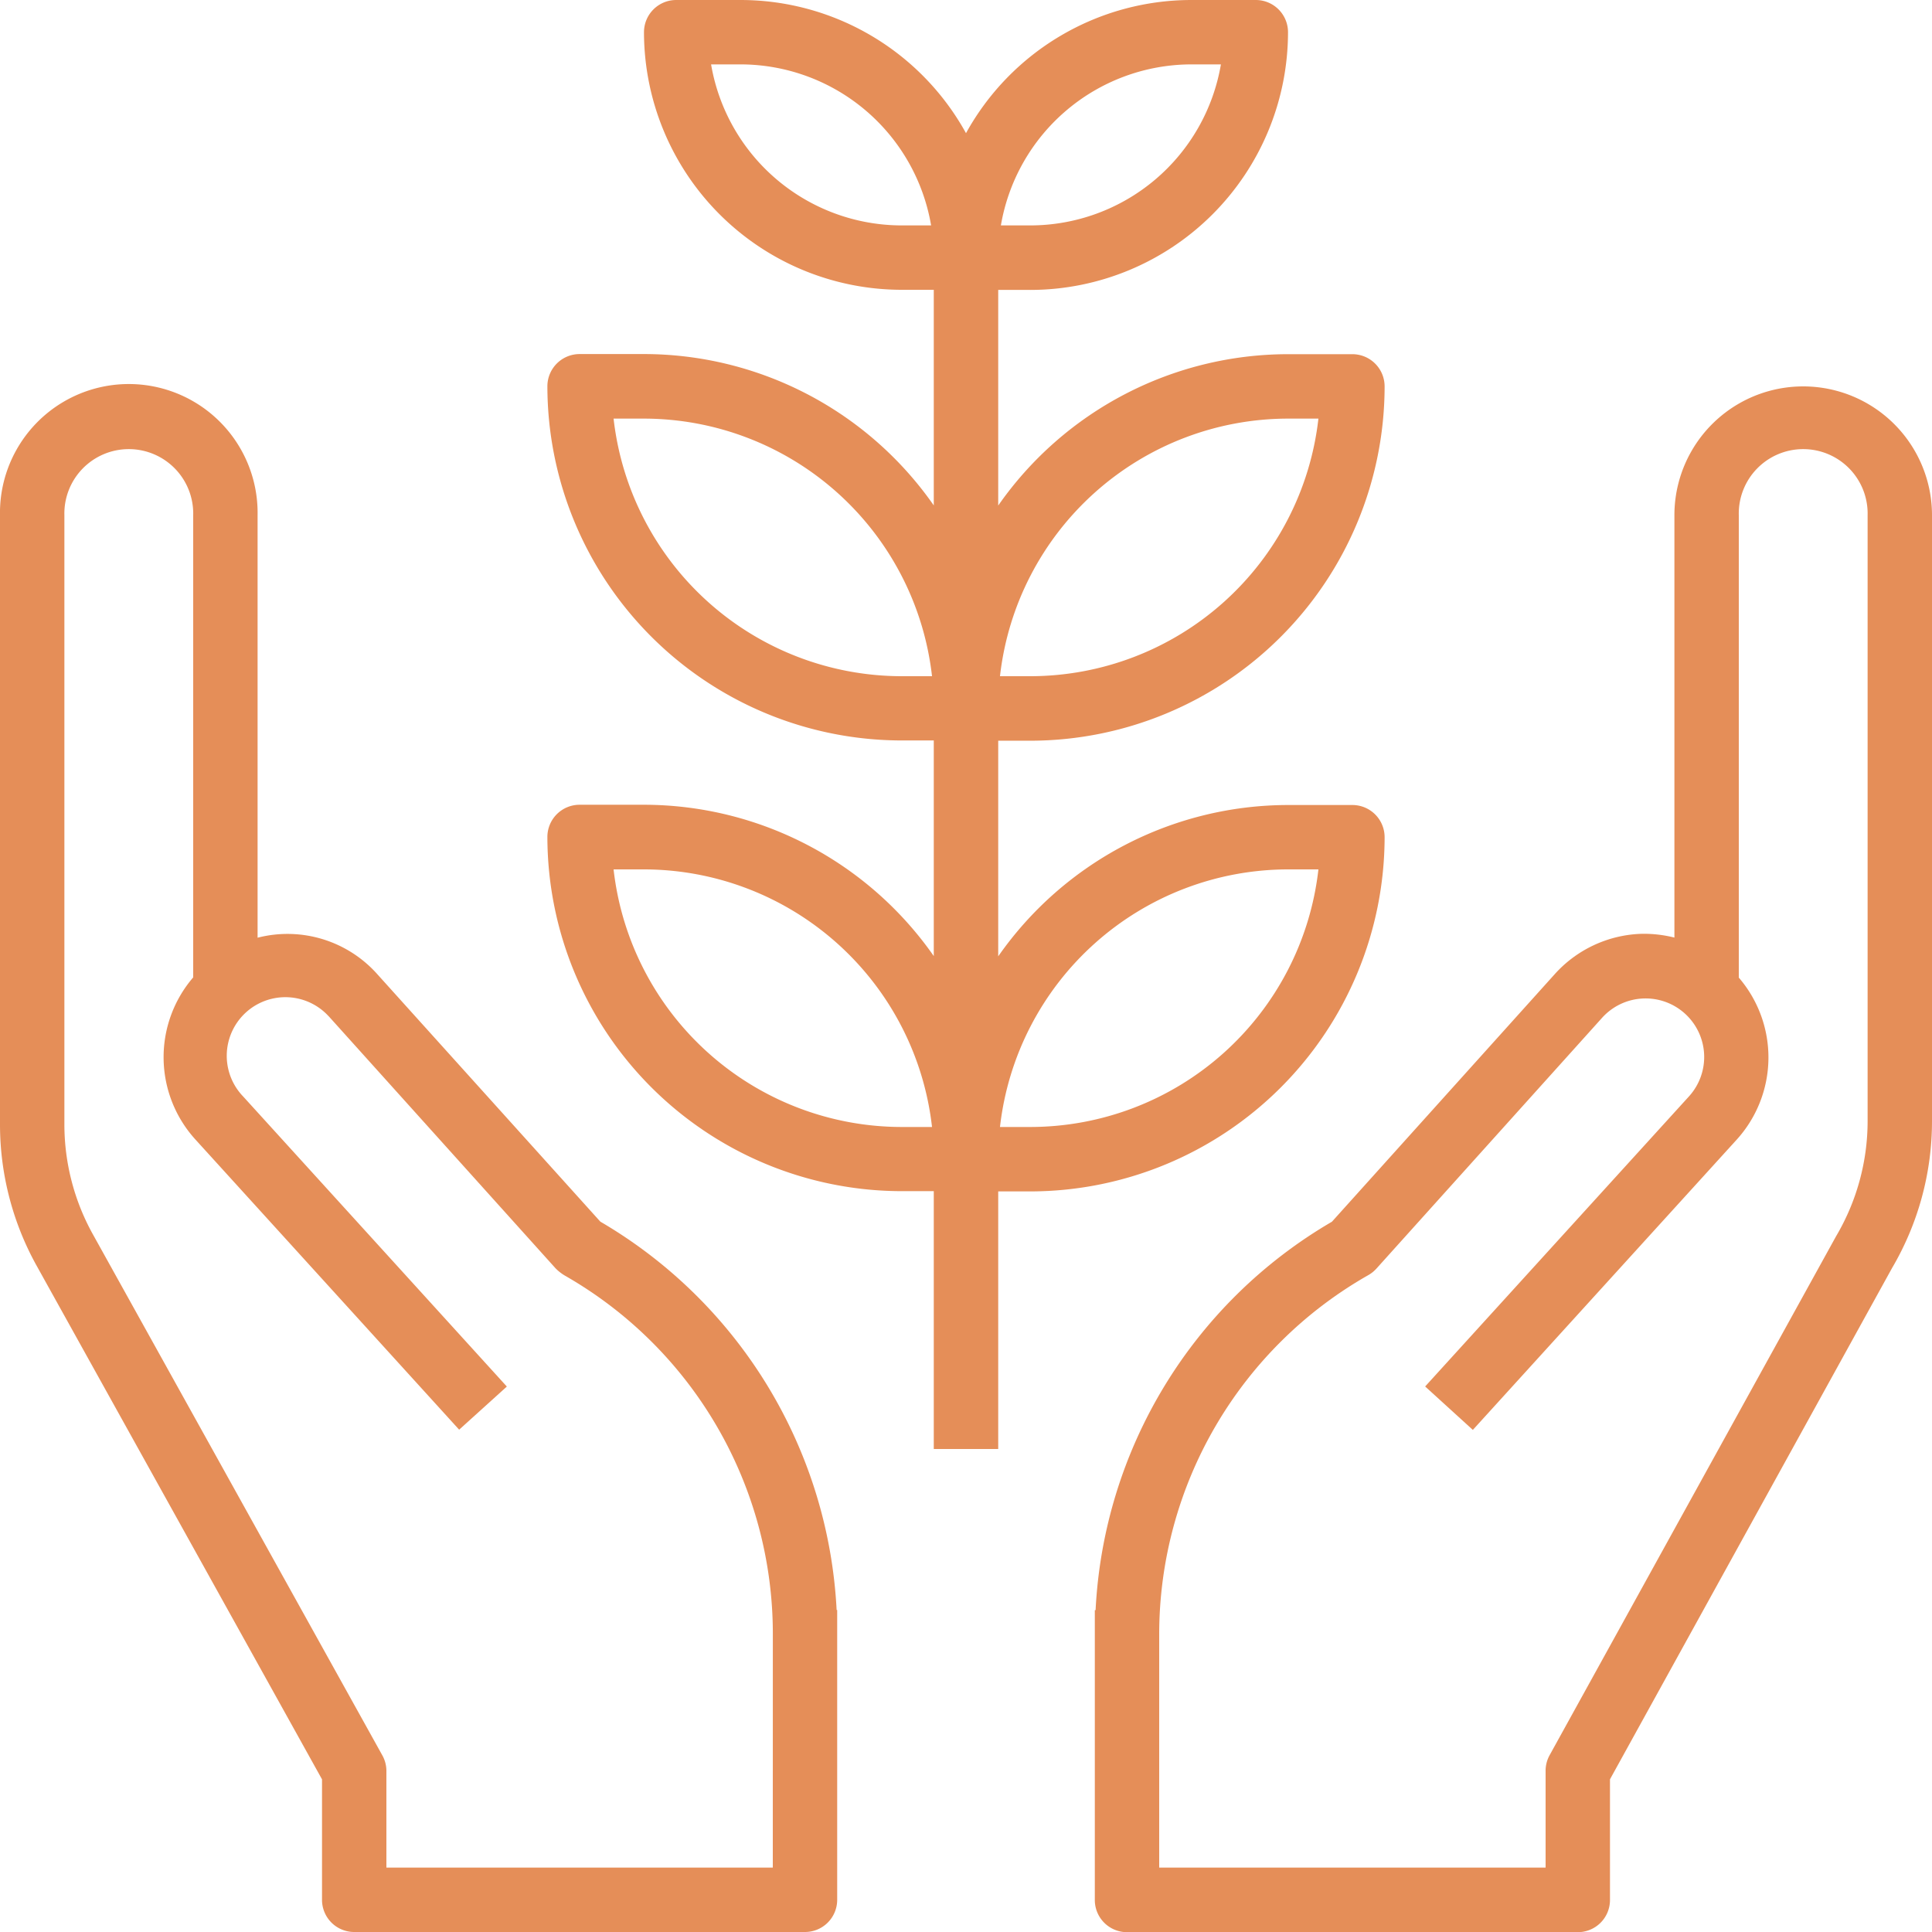 <svg id="Layer_1" data-name="Layer 1" xmlns="http://www.w3.org/2000/svg" viewBox="0 0 448 448"><defs><style>.cls-1{fill:#e58e58;}</style></defs><title>icon-7</title><path class="cls-1" d="M194,373.33a110.86,110.86,0,0,0-54.79-90.05L87.58,226a27.88,27.88,0,0,0-27.85-8.56V119.47a29.87,29.87,0,1,0-59.73,0V260.79a67.46,67.46,0,0,0,8.46,32.65L74.67,412.6v27.93A7.46,7.46,0,0,0,82.13,448H186.67a7.46,7.46,0,0,0,7.46-7.47v-67.2ZM179.2,433.07H89.6v-22.4a7.44,7.44,0,0,0-.94-3.63L21.51,286.17a52.51,52.51,0,0,1-6.58-25.38V119.47a14.94,14.94,0,1,1,29.87,0V226.64a28.38,28.38,0,0,0,.5,37.58l61.17,67.3,11.06-10-61.18-67.3A13.58,13.58,0,0,1,76,235.43c.17.17.34.35.5.53l52.36,58.18a10.68,10.68,0,0,0,2.24,1.72,95.66,95.66,0,0,1,48.11,82.89Z"/><path class="cls-1" d="M418.13,89.6a29.86,29.86,0,0,0-29.86,29.87v97.94a29.35,29.35,0,0,0-7.41-.88A28.25,28.25,0,0,0,360.42,226l-51.57,57.3a110.61,110.61,0,0,0-54.8,90.07h-.18v67.2a7.46,7.46,0,0,0,7.46,7.47H365.87a7.46,7.46,0,0,0,7.46-7.47V412.59l65.39-118.52A67.2,67.2,0,0,0,448,260V119.47A29.87,29.87,0,0,0,418.13,89.6ZM433.07,260a52.51,52.51,0,0,1-7.32,26.68L359.3,407.06a7.46,7.46,0,0,0-.9,3.61v22.4H268.8V378.75a95.82,95.82,0,0,1,48.49-83.07,7.62,7.62,0,0,0,1.86-1.49L371.51,236a13.58,13.58,0,1,1,20.16,18.21l-61.2,67.29,11.06,10.07,61.17-67.29a28.37,28.37,0,0,0,.5-37.59V119.47a14.94,14.94,0,1,1,29.87,0V260Z"/><path class="cls-1" d="M313.6,186.67H298.67a82.06,82.06,0,0,0-67.2,35.09v-50h7.46A82.23,82.23,0,0,0,321.07,89.6a7.48,7.48,0,0,0-7.47-7.47H298.67a82,82,0,0,0-67.2,35.1v-50h7.46A59.81,59.81,0,0,0,298.67,7.47,7.47,7.47,0,0,0,291.2,0H276.27A59.72,59.72,0,0,0,224,30.88,59.72,59.72,0,0,0,171.73,0H156.8a7.47,7.47,0,0,0-7.47,7.47A59.81,59.81,0,0,0,209.07,67.2h7.46v50a82,82,0,0,0-67.2-35.1H134.4a7.48,7.48,0,0,0-7.47,7.47,82.23,82.23,0,0,0,82.14,82.13h7.46v50a82.06,82.06,0,0,0-67.2-35.09H134.4a7.47,7.47,0,0,0-7.47,7.46,82.25,82.25,0,0,0,82.14,82.14h7.46V336h14.94V276.27h7.46a82.25,82.25,0,0,0,82.14-82.14A7.47,7.47,0,0,0,313.6,186.67Zm-14.93-89.6h7.05a67.29,67.29,0,0,1-66.79,59.73h-7.05A67.29,67.29,0,0,1,298.67,97.07Zm-22.4-82.14h6.84a44.88,44.88,0,0,1-44.18,37.34h-6.84A44.88,44.88,0,0,1,276.27,14.93Zm-67.2,37.34a44.88,44.88,0,0,1-44.18-37.34h6.84a44.88,44.88,0,0,1,44.18,37.34Zm0,104.53a67.29,67.29,0,0,1-66.79-59.73h7.05a67.29,67.29,0,0,1,66.79,59.73Zm0,104.53a67.29,67.29,0,0,1-66.79-59.73h7.05a67.29,67.29,0,0,1,66.79,59.73Zm29.86,0h-7.05a67.29,67.29,0,0,1,66.79-59.73h7.05A67.29,67.29,0,0,1,238.93,261.33Z"/></svg>
